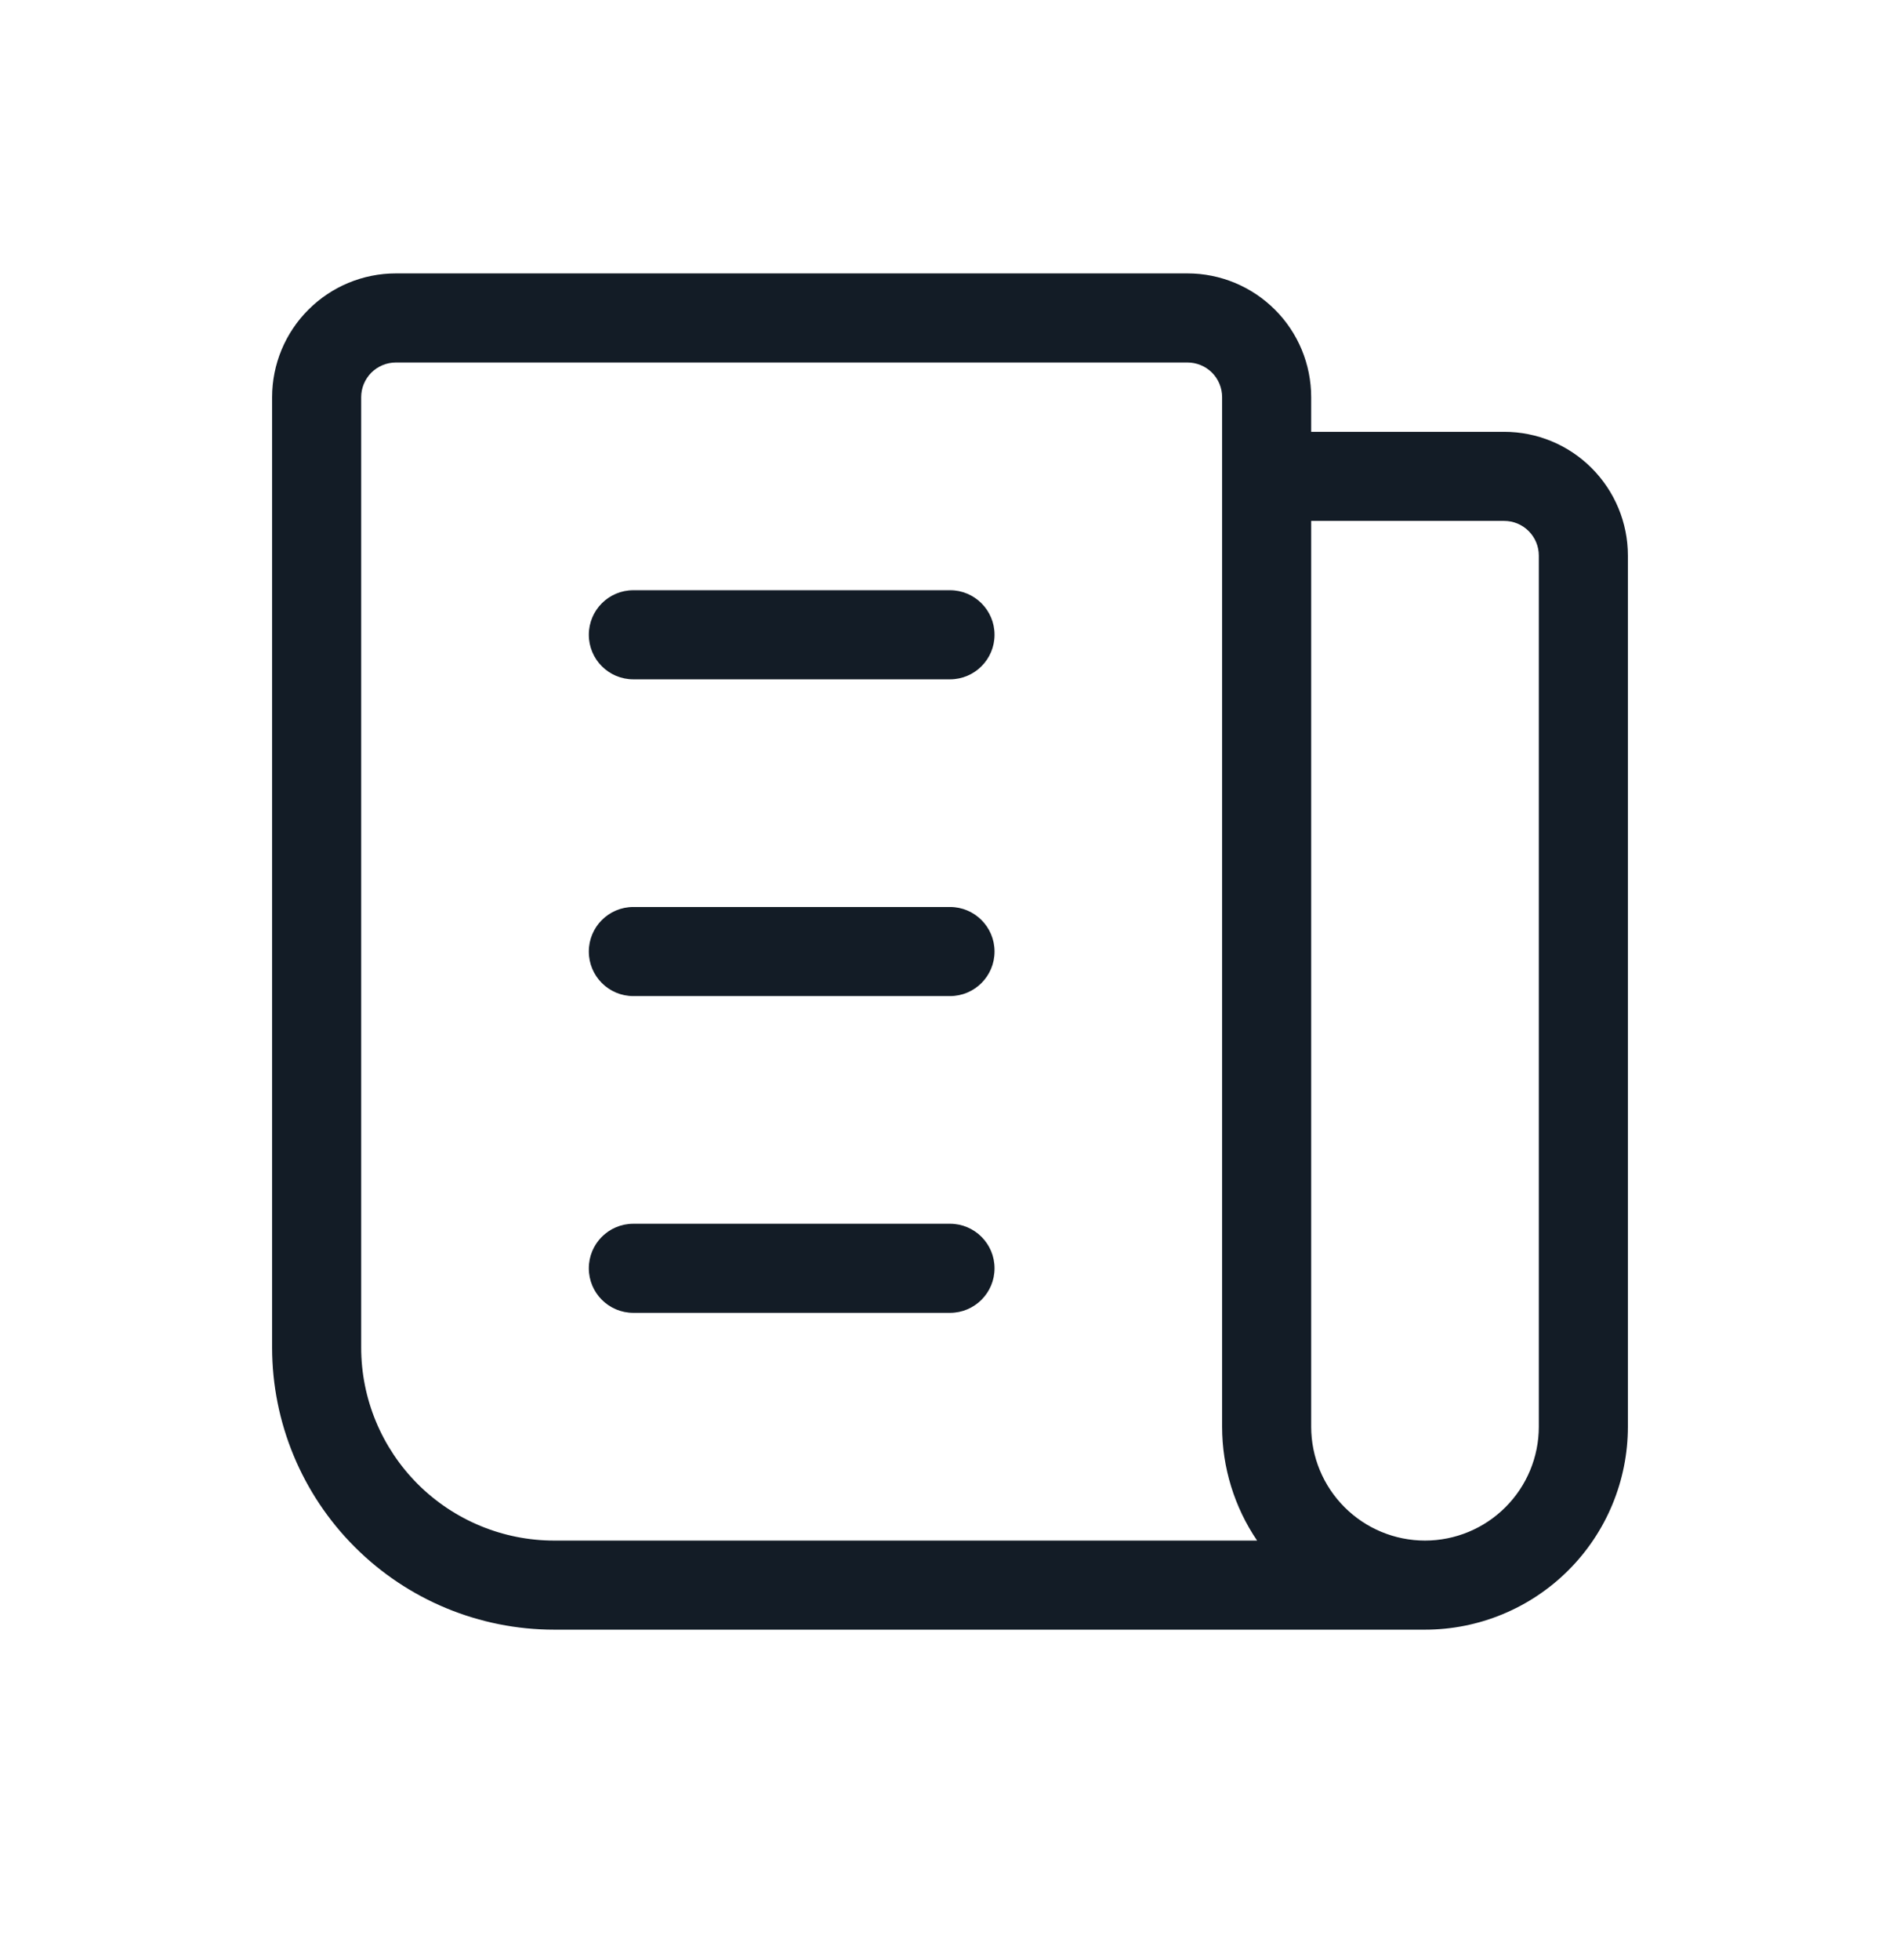 <svg width="32" height="33" viewBox="0 0 32 33" fill="none" xmlns="http://www.w3.org/2000/svg">
<path fill-rule="evenodd" clip-rule="evenodd" d="M5.194 5.214C5.584 4.823 6.114 4.603 6.667 4.603H20C20.552 4.603 21.082 4.823 21.473 5.214C21.864 5.604 22.083 6.134 22.083 6.687V7.27H25.333C25.886 7.27 26.416 7.489 26.806 7.88C27.197 8.271 27.417 8.801 27.417 9.353V24.02C27.417 24.926 27.057 25.795 26.416 26.436C25.775 27.077 24.906 27.437 24 27.437H9.333C8.074 27.437 6.865 26.936 5.975 26.045C5.084 25.155 4.583 23.946 4.583 22.687V6.687C4.583 6.134 4.803 5.604 5.194 5.214ZM21.172 25.937H9.333C8.471 25.937 7.645 25.594 7.035 24.985C6.426 24.375 6.083 23.549 6.083 22.687V6.687C6.083 6.532 6.145 6.384 6.254 6.274C6.364 6.165 6.512 6.103 6.667 6.103H20C20.155 6.103 20.303 6.165 20.413 6.274C20.522 6.384 20.583 6.532 20.583 6.687V24.02C20.583 24.708 20.791 25.375 21.172 25.937ZM22.083 8.77V24.02C22.083 24.528 22.285 25.016 22.645 25.375C23.004 25.735 23.492 25.937 24 25.937C24.508 25.937 24.996 25.735 25.355 25.375C25.715 25.016 25.917 24.528 25.917 24.02V9.353C25.917 9.199 25.855 9.05 25.746 8.941C25.636 8.831 25.488 8.77 25.333 8.77H22.083Z" fill="#131C26"/>
<path fill-rule="evenodd" clip-rule="evenodd" d="M9.917 10.687C9.917 10.273 10.252 9.937 10.667 9.937H16C16.414 9.937 16.75 10.273 16.75 10.687C16.75 11.101 16.414 11.437 16 11.437H10.667C10.252 11.437 9.917 11.101 9.917 10.687Z" fill="#131C26"/>
<path fill-rule="evenodd" clip-rule="evenodd" d="M9.917 16.02C9.917 15.606 10.252 15.27 10.667 15.27H16C16.414 15.27 16.75 15.606 16.75 16.02C16.75 16.434 16.414 16.77 16 16.77H10.667C10.252 16.77 9.917 16.434 9.917 16.02Z" fill="#131C26"/>
<path fill-rule="evenodd" clip-rule="evenodd" d="M9.917 21.353C9.917 20.939 10.252 20.603 10.667 20.603H16C16.414 20.603 16.75 20.939 16.75 21.353C16.75 21.767 16.414 22.103 16 22.103H10.667C10.252 22.103 9.917 21.767 9.917 21.353Z" fill="#131C26"/>
</svg>
